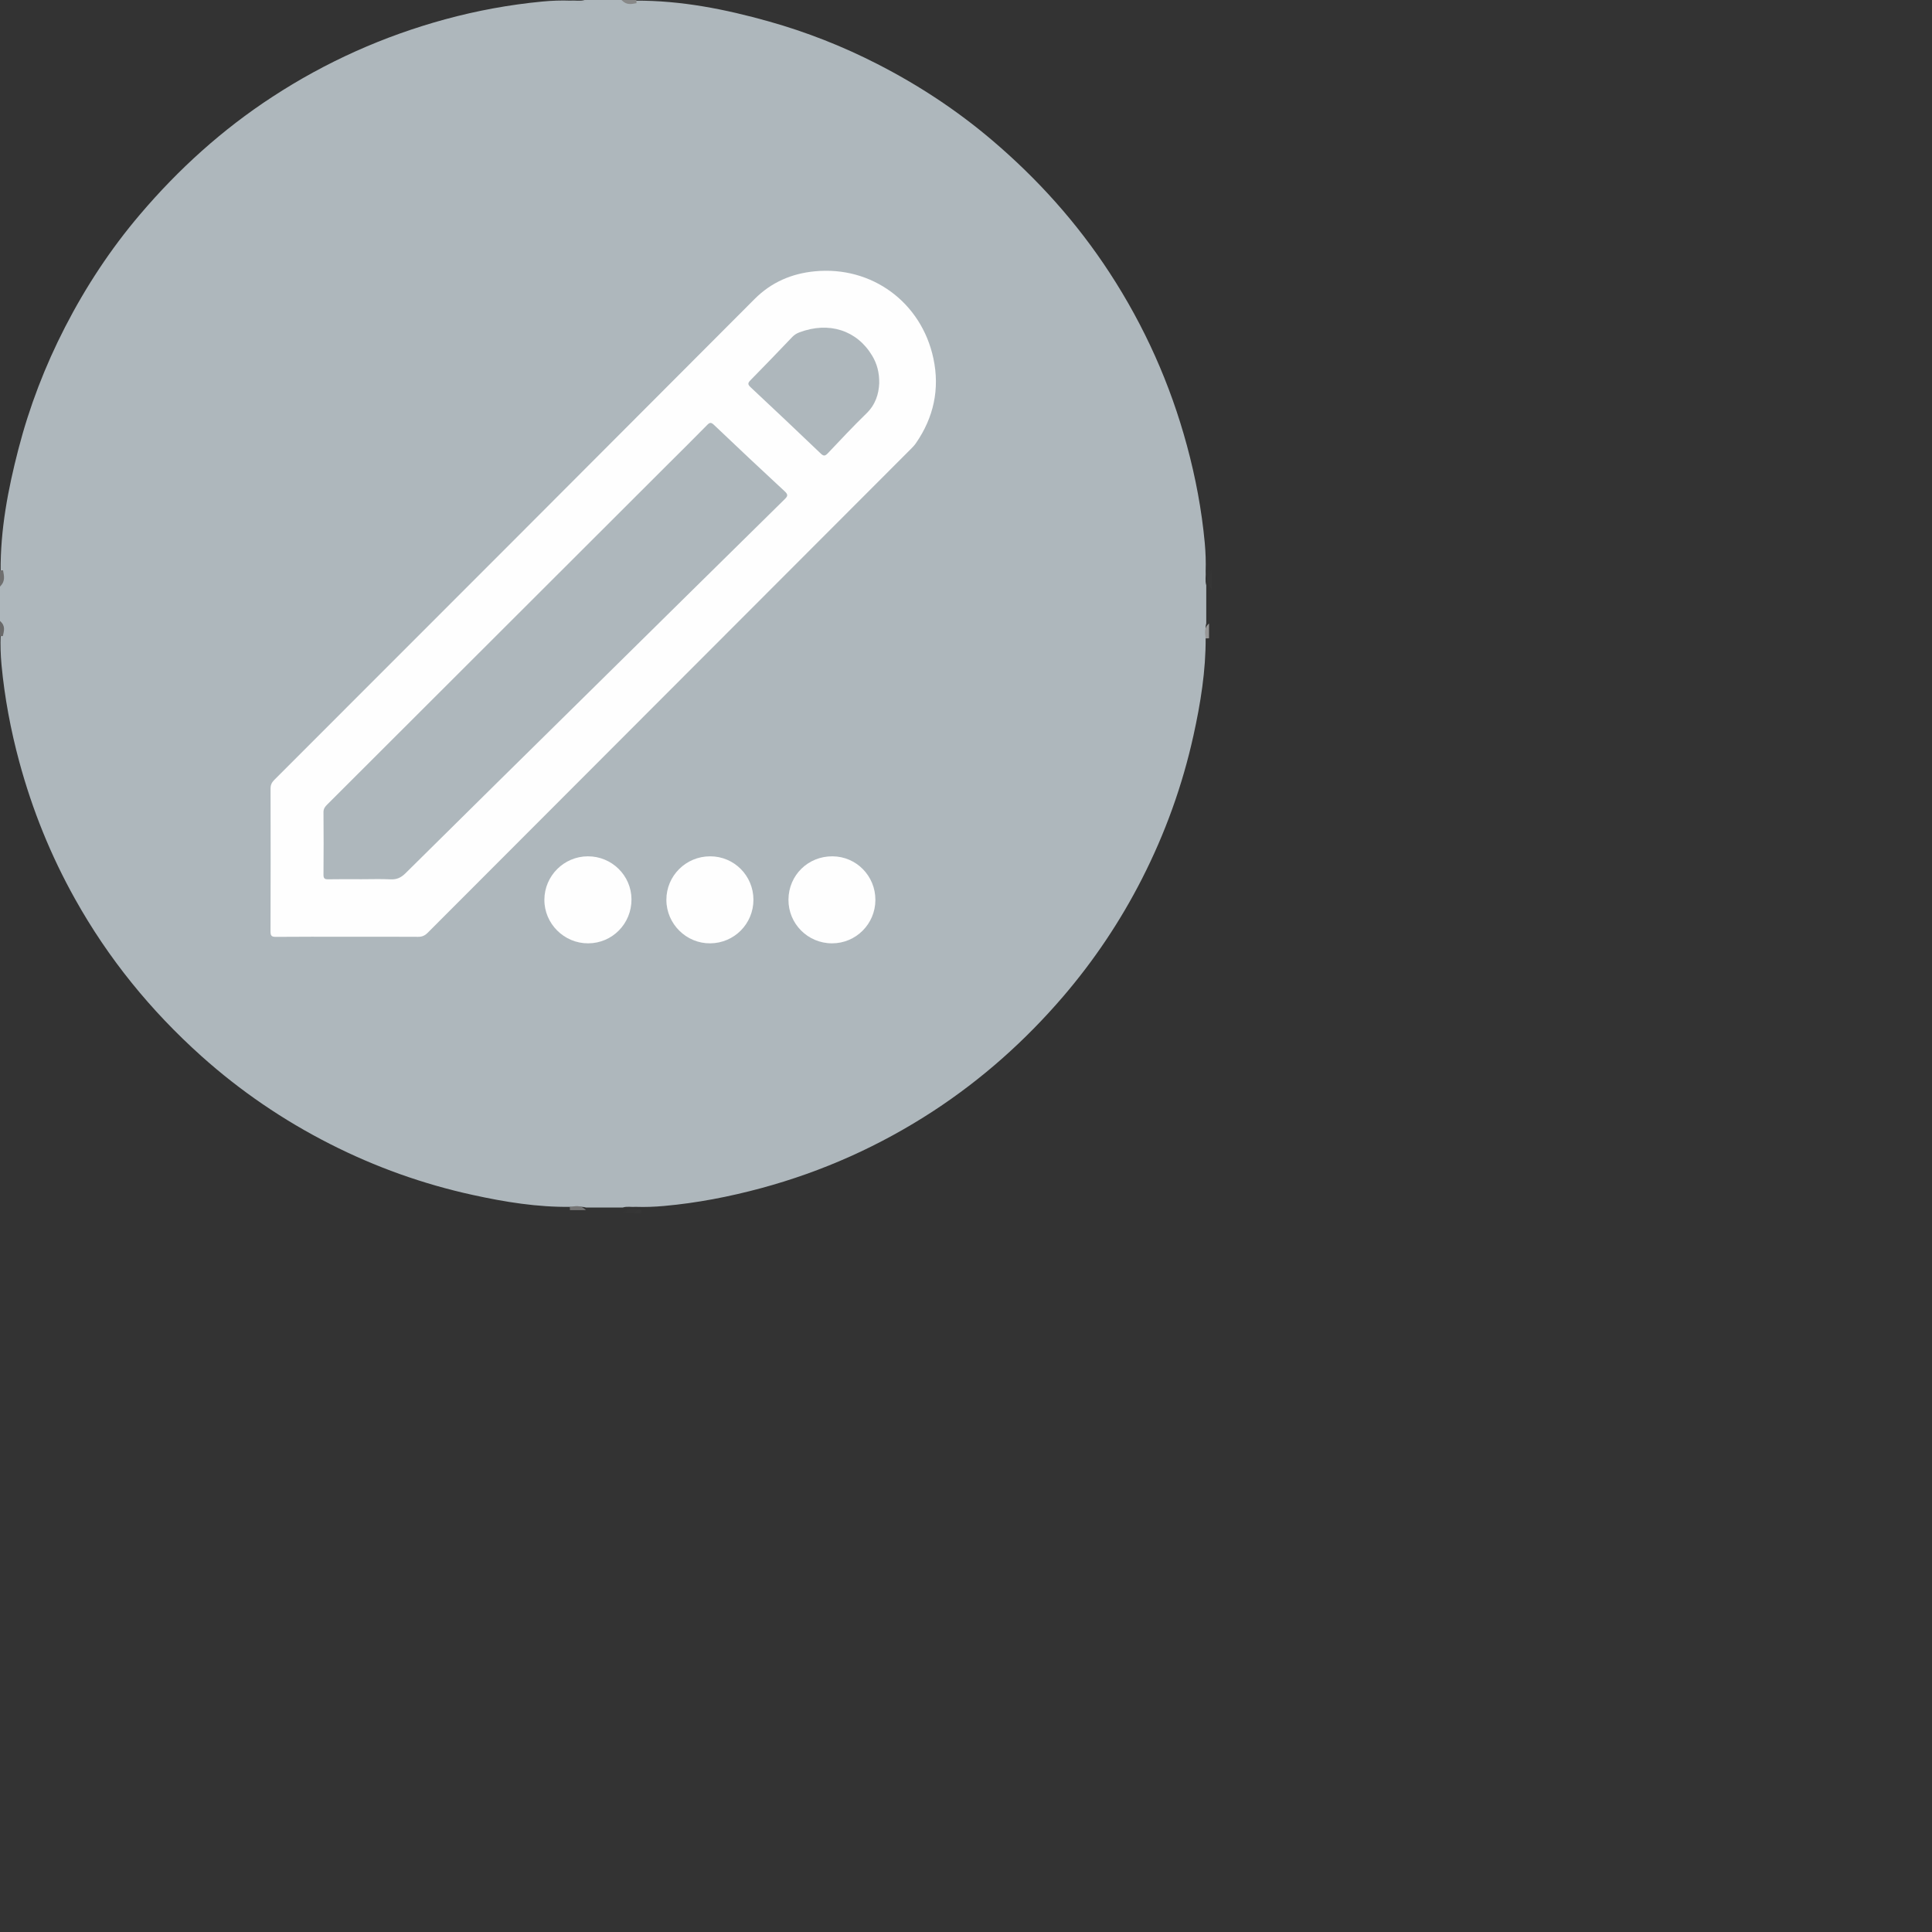<?xml version="1.0" encoding="UTF-8"?>
<svg width="48px" height="48px" viewBox="0 0 48 48" version="1.1" xmlns="http://www.w3.org/2000/svg" xmlns:xlink="http://www.w3.org/1999/xlink">
    <rect x="0" y="0" width="48" height="48" fill="#333333" stroke="none"/>
    <!-- Generator: Sketch 55.2 (78181) - https://sketchapp.com -->
    <title>Group 34 Copy 2@2x</title>
    <desc>Created with Sketch.</desc>
    <defs>
        <polygon id="path-1" points="0.031 0 0.464 0 0.464 0.111 0.031 0.111"></polygon>
        <polygon id="path-3" points="0.093 0.031 0.2 0.031 0.2 0.5 0.093 0.5"></polygon>
        <polygon id="path-5" points="8.33333334e-06 0.091 0.463 0.091 0.463 0.2 8.33333334e-06 0.2"></polygon>
    </defs>
    <g id="Landing-page" stroke="none" stroke-width="1" fill="none" fill-rule="evenodd">
        <g id="Project-List/Serch" transform="translate(-511, -477)">
            <g id="Group-34-Copy-2" transform="translate(511, 477)">
                <path d="M0,15.429 L0,14.571 C0.036,14.447 0.006,14.32 0.016,14.195 C0.007,13.161 0.199,12.157 0.456,11.163 C0.729,10.107 1.118,9.095 1.617,8.125 C2.132,7.124 2.747,6.188 3.477,5.33 C4.436,4.201 5.525,3.216 6.767,2.406 C8.096,1.538 9.527,0.898 11.058,0.48 C11.852,0.264 12.657,0.116 13.475,0.038 C13.707,0.016 13.942,0.007 14.176,0.016 C14.293,0.006 14.411,0.035 14.526,0 L15.443,0 C15.558,0.035 15.676,0.006 15.791,0.016 C16.922,0.011 18.018,0.228 19.1,0.532 C20.034,0.794 20.934,1.148 21.799,1.591 C22.819,2.113 23.771,2.738 24.645,3.481 C25.774,4.44 26.756,5.532 27.566,6.774 C28.434,8.104 29.074,9.536 29.489,11.07 C29.704,11.864 29.856,12.67 29.932,13.488 C29.953,13.721 29.962,13.956 29.954,14.191 C29.963,14.307 29.934,14.425 29.969,14.541 L29.969,15.49 C29.934,15.605 29.963,15.722 29.954,15.838 C29.959,16.663 29.828,17.472 29.651,18.274 C29.377,19.515 28.949,20.702 28.372,21.834 C27.835,22.887 27.181,23.863 26.411,24.761 C25.469,25.858 24.4,26.811 23.19,27.602 C21.865,28.467 20.44,29.106 18.912,29.519 C18.119,29.733 17.315,29.889 16.497,29.962 C16.265,29.983 16.03,29.992 15.795,29.984 C15.688,29.993 15.58,29.966 15.474,30 L14.557,30 C14.432,29.964 14.305,29.994 14.18,29.984 C13.355,29.995 12.547,29.864 11.745,29.688 C10.509,29.418 9.327,28.995 8.199,28.422 C7.04,27.833 5.973,27.107 5.003,26.238 C3.743,25.108 2.69,23.814 1.865,22.336 C1.262,21.259 0.803,20.122 0.48,18.93 C0.265,18.136 0.114,17.33 0.037,16.512 C0.015,16.269 0.007,16.024 0.016,15.779 C0.006,15.662 0.035,15.544 0,15.429" id="Fill-1" fill="#AEB7BC"></path>
                <path d="M0,14.173 C0.024,14.17 0.05,14.169 0.076,14.17 C0.099,14.305 0.14,14.44 0,14.571 L0,14.173 Z" id="Fill-3" fill="#6F6F6F"></path>
                <path d="M14.159,30.066 C14.161,30.039 14.16,30.013 14.155,29.989 C14.29,29.967 14.425,29.926 14.557,30.066 L14.159,30.066 Z" id="Fill-5" fill="#757575"></path>
                <g id="Group-9" transform="translate(14.128, 0)">
                    <mask id="mask-2" fill="white">
                        <use xlink:href="#path-1"></use>
                    </mask>
                    <g id="Clip-8"></g>
                    <path d="M0.031,0.085 C0.035,0.057 0.036,0.029 0.036,-3e-05 L0.464,-3e-05 C0.323,0.158 0.177,0.107 0.031,0.085" id="Fill-7" fill="#787878" mask="url(#mask-2)"></path>
                </g>
                <path d="M15.81,0 C15.813,0.026 15.814,0.052 15.814,0.079 C15.689,0.102 15.565,0.135 15.443,0 L15.81,0 Z" id="Fill-10" fill="#888888"></path>
                <g id="Group-14" transform="translate(29.908, 14.143)">
                    <mask id="mask-4" fill="white">
                        <use xlink:href="#path-3"></use>
                    </mask>
                    <g id="Clip-13"></g>
                    <path d="M0.116,0.034 C0.147,0.028 0.175,0.03 0.2,0.038 L0.2,0.5 C0.048,0.348 0.096,0.191 0.116,0.034" id="Fill-12" fill="#828282" mask="url(#mask-4)"></path>
                </g>
                <path d="M0.072,15.801 L0.032,15.806 L1.22324159e-05,15.796 L1.22324159e-05,15.429 C0.145,15.55 0.097,15.676 0.072,15.801" id="Fill-15" fill="#696969"></path>
                <path d="M30.038,15.857 L29.997,15.86 L29.954,15.86 C29.942,15.735 29.898,15.611 30.038,15.49 L30.038,15.857 Z" id="Fill-17" fill="#989898"></path>
                <g id="Group-21" transform="translate(15.474, 29.939)">
                    <mask id="mask-6" fill="white">
                        <use xlink:href="#path-5"></use>
                    </mask>
                    <g id="Clip-20"></g>
                    <path d="M0.463,0.116 C0.461,0.144 0.46,0.172 0.458,0.2 L8.33333334e-06,0.2 C0.15,0.042 0.307,0.097 0.463,0.116" id="Fill-19" fill="#858585" mask="url(#mask-6)"></path>
                </g>
                <path d="M8.628,23.273 C8.037,23.273 7.446,23.27 6.854,23.276 C6.746,23.277 6.721,23.248 6.721,23.141 C6.725,21.958 6.725,20.774 6.722,19.59 C6.722,19.501 6.751,19.441 6.813,19.378 C10.793,15.397 14.773,11.416 18.748,7.429 C19.166,7.009 19.671,6.797 20.239,6.741 C21.658,6.602 22.893,7.509 23.19,8.905 C23.352,9.664 23.198,10.372 22.755,11.012 C22.718,11.066 22.671,11.114 22.624,11.161 C18.624,15.165 14.624,19.169 10.625,23.175 C10.555,23.246 10.486,23.276 10.386,23.275 C9.8,23.271 9.214,23.273 8.628,23.273" id="Fill-22" fill="#FEFEFE"></path>
                <path d="M14.604,21.275 C15.2,21.273 15.686,21.751 15.689,22.343 C15.692,22.948 15.213,23.435 14.613,23.437 C14.015,23.44 13.521,22.947 13.525,22.352 C13.528,21.759 14.011,21.277 14.604,21.275" id="Fill-24" fill="#FEFEFE"></path>
                <path d="M18.719,22.353 C18.719,22.95 18.244,23.431 17.648,23.437 C17.051,23.444 16.557,22.955 16.556,22.357 C16.555,21.758 17.042,21.274 17.645,21.275 C18.239,21.275 18.718,21.756 18.719,22.353" id="Fill-26" fill="#FEFEFE"></path>
                <path d="M21.749,22.361 C21.746,22.957 21.265,23.438 20.671,23.437 C20.069,23.437 19.584,22.949 19.589,22.349 C19.594,21.744 20.076,21.271 20.683,21.275 C21.276,21.278 21.751,21.762 21.749,22.361" id="Fill-28" fill="#FEFEFE"></path>
                <path d="M8.155,21.846 C8.059,21.848 8.036,21.819 8.037,21.726 C8.041,21.21 8.042,20.695 8.037,20.18 C8.036,20.092 8.076,20.041 8.132,19.986 C10.95,17.173 13.767,14.359 16.584,11.545 C16.913,11.217 17.243,10.891 17.568,10.56 C17.631,10.495 17.665,10.487 17.736,10.554 C18.32,11.109 18.906,11.662 19.497,12.208 C19.59,12.294 19.567,12.332 19.492,12.406 C17.878,13.994 16.267,15.584 14.656,17.173 C13.127,18.68 11.598,20.186 10.073,21.697 C9.962,21.807 9.854,21.855 9.699,21.847 C9.46,21.835 9.22,21.844 8.981,21.844 C8.706,21.844 8.43,21.84 8.155,21.846 Z" id="Fill-30" fill="#AEB7BC"></path>
                <path d="M21.844,9.524 C21.832,9.788 21.752,10.053 21.526,10.272 C21.198,10.591 20.884,10.926 20.569,11.259 C20.503,11.329 20.466,11.34 20.391,11.268 C19.813,10.715 19.232,10.166 18.648,9.62 C18.578,9.554 18.574,9.519 18.644,9.448 C18.995,9.093 19.34,8.731 19.685,8.371 C19.736,8.318 19.793,8.283 19.862,8.257 C20.594,7.982 21.289,8.204 21.668,8.836 C21.789,9.037 21.848,9.255 21.844,9.524" id="Fill-32" fill="#AEB7BC"></path>
            </g>
        </g>
    </g>
</svg>
